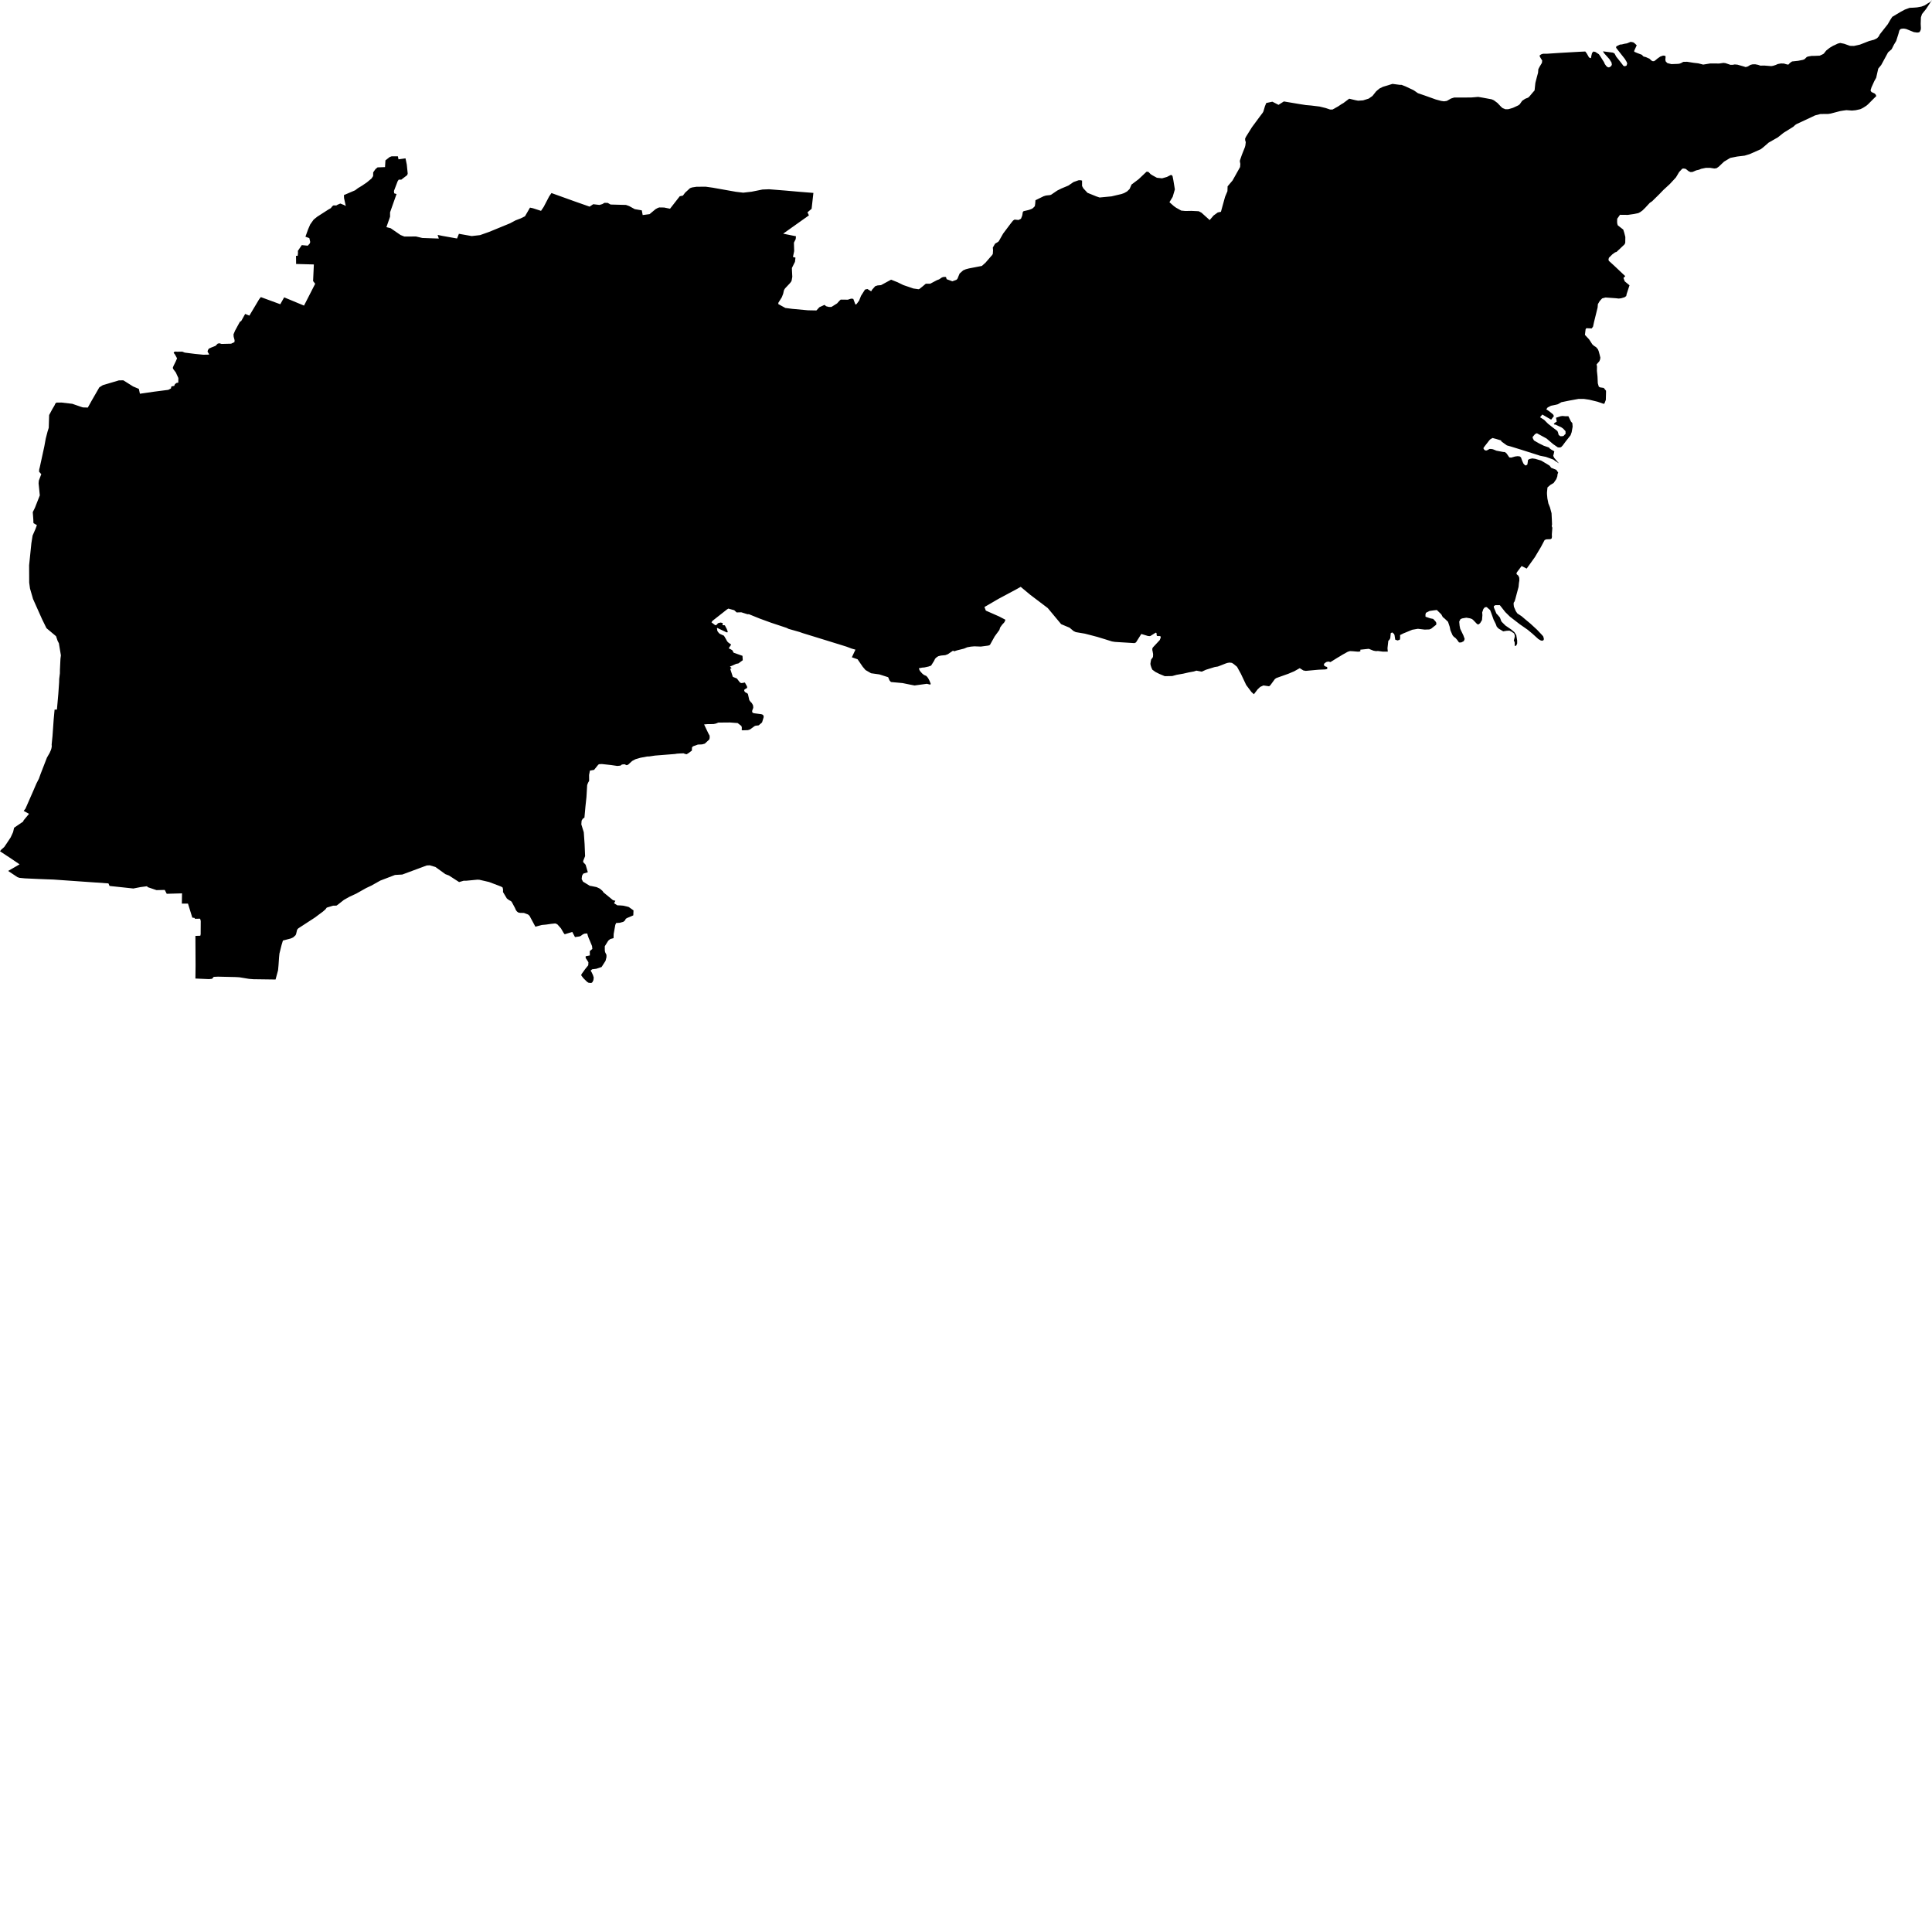 <svg xmlns="http://www.w3.org/2000/svg" width="500" height="500" viewBox="0 0 500 500"><path d="M0.258,219.954 0.548,219.694 1.102,219.197 1.685,218.341 2.753,216.728 3.382,215.366 3.654,214.214 5.985,212.629 6.123,212.291 7.515,210.617 7.303,210.502 7.279,210.489 6.594,210.116 6.458,210.041 6.131,209.864 6.294,209.655 6.591,209.277 7.065,208.196 7.174,207.948 7.944,206.191 8.093,205.853 8.184,205.644 8.254,205.486 8.313,205.353 8.604,204.689 9.413,202.802 9.694,202.253 10.068,201.524 10.377,200.657 10.486,200.353 10.925,199.221 11.556,197.593 12.151,196.061 12.508,195.442 12.838,194.869 12.985,194.537 13.187,194.082 13.309,193.669 13.398,193.156 13.367,192.67 13.533,191.035 13.584,190.533 13.895,186.162 14.077,184.181 14.125,183.652 14.293,183.646 14.449,183.641 14.632,183.635 14.733,183.631 14.783,183.069 15.088,179.623 15.228,177.621 15.304,176.535 15.32,175.713 15.414,174.954 15.5,174.259 15.512,173.308 15.646,170.507 15.761,169.6 15.725,169.381 15.237,166.479 14.91,165.846 14.503,164.647 13.931,164.168 13.808,164.065 13.794,164.054 13.387,163.712 13.004,163.391 12.949,163.345 12.374,162.863 12.029,162.574 11.426,161.345 10.897,160.268 10.724,159.882 10.011,158.287 9.838,157.901 9.763,157.733 8.537,154.991 8.437,154.617 8.254,153.989 7.766,152.312 7.556,150.784 7.534,146.305 7.747,144.224 8.121,140.586 8.254,139.748 8.436,138.606 9.043,137.216 9.183,136.895 9.547,135.904 9.159,135.675 8.72,135.417 8.644,135.271 8.624,134.467 8.588,133.987 8.564,133.66 8.546,133.417 8.479,132.537 9.03,131.435 9.39,130.522 9.565,130.076 9.79,129.505 10.034,128.884 10.153,128.583 10.302,128.203 10.242,127.607 10.156,126.745 9.988,125.081 10.052,124.374 10.681,122.72 10.376,122.371 10.109,122.064 10.153,121.462 10.287,120.957 10.423,120.332 10.699,119.068 11.082,117.307 11.477,115.492 11.834,113.518 12.302,111.71 12.452,111.233 12.613,110.719 12.718,107.41 13.576,105.813 14.101,104.938 14.292,104.489 14.587,104.19 15.907,104.178 18.716,104.504 20.902,105.265 21.446,105.436 21.833,105.449 22.725,105.478 23.731,103.676 25.706,100.245 26.607,99.679 30.768,98.444 31.109,98.438 31.66,98.427 31.911,98.423 32.918,99.054 33.238,99.256 33.383,99.347 33.41,99.364 33.544,99.448 33.685,99.536 34.453,100.019 35.936,100.643 36.209,101.9 37.512,101.711 37.729,101.68 39.815,101.376 43.56,100.892 44.231,100.536 44.357,100.013 45.09,99.866 45.279,99.405 45.719,99.09 46.139,99.027 46.139,98.975 46.147,98.572 46.151,98.3 46.156,98.039 46.16,97.833 45.51,96.41 45.306,96.139 45.132,95.906 44.961,95.678 44.818,95.488 44.721,95.189 44.764,95.073 44.918,94.67 45.295,93.911 45.468,93.563 45.743,92.93 45.823,92.743 45.715,92.543 45.282,91.743 44.943,91.319 45.006,91.182 45.153,91.035 45.425,90.983 45.844,91.025 46.259,91.018 47.166,91.004 47.816,91.256 50.451,91.588 52.595,91.801 53.848,91.78 54.051,91.771 54.133,91.698 54.079,91.605 53.714,91.019 53.798,90.643 54.05,90.224 54.7,89.93 55.078,89.783 55.769,89.511 56.356,88.925 56.776,88.842 57.342,89.008 58.567,88.977 59.815,88.946 60.289,88.726 60.674,88.547 60.716,88.045 60.472,87.149 60.43,86.541 60.828,85.578 60.831,85.574 61.1,85.081 61.189,84.918 61.383,84.561 62.086,83.274 62.422,83.085 63.264,81.575 63.449,81.242 64.538,81.681 65.918,79.37 67.076,77.429 67.505,76.89 72.536,78.734 73.542,76.953 78.679,79.09 80.653,75.229 80.777,74.985 81.22,74.121 81.572,73.434 81.027,72.742 81.194,69.14 81.21,68.755 81.224,68.441 80.962,68.433 80.126,68.41 79.648,68.398 76.632,68.315 76.618,66.972 76.611,66.199 77.031,66.22 77.115,65.507 77.094,64.921 78.1,63.434 79.651,63.581 80.158,63.025 80.284,62.628 80.168,62.121 80.053,61.621 79.047,61.266 79.738,59.338 80.283,58.082 81.167,56.838 82.065,56.106 83.723,55.038 84.043,54.833 84.933,54.259 85.605,53.874 86.028,53.348 86.3,53.153 87.034,53.174 87.352,52.984 88.068,52.675 88.582,52.878 89.053,53.063 89.491,53.321 89.335,52.614 89.167,51.85 89.111,51.591 89.043,51.284 89.008,50.486 91.901,49.25 92.66,48.678 93.58,48.126 94.934,47.213 96.14,46.206 96.559,45.578 96.583,44.606 97.17,43.767 97.372,43.599 97.707,43.318 98.173,43.3 98.312,43.295 98.877,43.274 99.645,43.245 99.749,41.506 100.839,40.647 101.342,40.458 102.977,40.458 103.124,41.233 104.652,41.023 104.948,40.981 105.279,42.599 105.38,43.599 105.514,44.919 105.479,45.028 105.443,45.144 105.388,45.318 103.858,46.492 103.187,46.492 103.04,46.715 102.904,46.923 101.951,49.423 101.979,49.69 102.014,50.031 102.622,50.22 101.694,52.841 100.949,54.95 100.949,56.081 100.005,58.783 101.117,59.068 101.575,59.384 103.658,60.819 104.639,61.212 105.448,61.21 107.661,61.204 107.924,61.266 108.709,61.451 108.88,61.492 109.293,61.59 113.185,61.723 113.57,61.736 113.255,60.793 114.471,61.045 118.283,61.723 118.765,60.508 122.078,61.093 122.484,61.047 123.59,60.921 124.234,60.848 126.604,60.008 127.241,59.746 132.016,57.785 132.512,57.519 132.794,57.367 133.002,57.256 133.421,57.031 133.566,56.976 133.737,56.91 133.894,56.85 134.036,56.796 134.793,56.507 135.864,55.973 137.164,53.732 137.884,53.882 139.707,54.469 140.016,54.569 140.287,54.166 140.719,53.522 142.137,50.802 142.719,49.961 145.075,50.808 147.56,51.702 148.653,52.096 152.587,53.477 153.53,52.849 154.06,52.911 154.774,52.994 154.907,53.01 155.077,53.03 155.144,53.037 155.638,52.892 155.857,52.828 156.444,52.492 157.283,52.513 158.017,52.932 159.193,52.963 159.295,52.966 159.498,52.971 159.968,52.984 161.999,53.036 162.249,53.125 162.825,53.329 164.271,54.125 165.773,54.384 166.095,54.439 166.247,55.24 166.249,55.252 166.325,55.654 166.615,55.617 166.943,55.575 167.322,55.525 168.107,55.424 168.244,55.31 168.283,55.278 169.031,54.653 169.286,54.439 169.637,54.146 170.106,53.882 170.37,53.759 170.662,53.684 171.881,53.706 173.402,54.019 174.783,52.248 175.43,51.417 175.917,50.793 176.47,50.68 176.734,50.626 177.301,49.871 178.58,48.698 179.104,48.509 179.281,48.482 180.26,48.331 182.667,48.32 184.349,48.558 184.449,48.572 190.436,49.634 192.344,49.864 192.603,49.834 192.918,49.798 194.524,49.613 195.384,49.439 197.159,49.082 197.333,49.047 199.045,48.982 199.437,49.013 200.062,49.063 200.672,49.112 200.938,49.133 203.445,49.333 204.143,49.395 207.053,49.652 209.506,49.846 210.506,49.925 210.484,50.117 210.045,54.031 209.506,54.495 208.975,54.952 209.091,55.197 209.231,55.495 209.346,55.739 206.075,58.064 202.681,60.474 205.992,61.144 205.984,61.241 205.929,61.878 205.466,62.796 205.529,64.995 205.215,66.503 205.865,66.671 205.739,67.76 205.241,68.755 204.942,69.353 204.963,70.044 204.982,70.391 205.047,71.639 204.879,72.6 204.712,72.949 204.381,73.354 203.267,74.536 203.069,74.781 202.87,75.168 202.691,75.998 202.342,76.912 201.441,78.356 201.42,78.691 201.889,78.95 203.155,79.648 203.243,79.697 205.004,79.927 205.552,79.977 208.076,80.209 208.237,80.224 208.76,80.272 209.112,80.304 209.506,80.312 210.805,80.336 211.283,80.345 211.312,80.314 212.059,79.507 213.38,78.9 213.81,79.254 214.513,79.44 215.162,79.444 216.636,78.522 217.128,77.963 217.332,77.759 217.573,77.538 219.423,77.559 220.04,77.353 220.34,77.286 220.681,77.322 220.843,77.37 221.333,78.695 221.384,78.766 221.465,78.797 221.577,78.766 221.71,78.655 222.331,77.81 222.834,76.553 223.861,74.94 224.481,74.791 225.466,75.398 225.675,75.001 226.101,74.523 226.515,74.057 227.123,73.868 228.009,73.794 230.615,72.378 232.314,73.058 233.762,73.767 234.662,74.075 236.151,74.584 236.389,74.665 236.998,74.751 237.73,74.854 237.95,74.776 238.641,74.227 238.76,74.128 239.126,73.822 239.595,73.429 240.098,73.429 240.737,73.428 240.856,73.365 241.19,73.188 241.567,72.989 241.627,72.957 241.858,72.835 242.25,72.627 242.477,72.507 243.043,72.297 243.785,71.794 244.245,71.665 244.815,71.683 244.993,72.255 246.463,72.799 247.503,72.425 247.624,72.32 247.707,72.225 247.826,72.074 247.946,71.759 247.991,71.647 248.347,70.788 249.27,69.971 249.94,69.686 250.758,69.469 254.108,68.822 254.183,68.755 255.02,68.008 256.771,65.994 256.938,65.721 256.958,65.424 257,64.779 256.942,64.07 257.529,63.055 258.133,62.706 258.472,62.449 259.277,61.034 259.601,60.463 259.819,60.174 260.319,59.508 261.658,57.728 262.188,57.078 262.566,56.827 263.593,56.931 264.222,56.617 264.534,55.851 264.623,55.4 264.653,55.116 264.736,54.82 264.915,54.649 266.051,54.386 266.416,54.28 266.919,54.094 267.298,53.886 267.807,53.371 267.911,52.721 267.958,52.064 267.974,51.82 268.067,51.775 269.508,51.07 270.071,50.794 270.678,50.605 271.09,50.558 271.439,50.52 271.443,50.519 271.732,50.492 272.035,50.388 272.856,49.831 273.621,49.312 274.708,48.773 276.472,48.034 277.834,47.112 279.134,46.651 279.618,46.636 280.035,46.735 280.035,48.138 280.371,48.746 281.093,49.525 281.44,49.899 283.705,50.819 284.564,51.113 284.975,51.074 287.667,50.819 290.229,50.215 290.925,49.97 291.686,49.542 292.336,48.913 292.686,48.114 292.839,47.762 293.923,46.944 294.682,46.37 296.715,44.445 297.178,44.463 297.181,44.466 297.792,45.077 298.29,45.395 299.401,46.002 300.742,46.149 302,45.793 302.985,45.29 303.266,45.326 303.464,45.614 303.672,46.684 304.055,49.018 303.677,50.303 303.489,50.946 302.65,52.329 303.788,53.338 304.369,53.753 305.702,54.501 306.793,54.606 308.333,54.576 310.132,54.664 310.231,54.669 310.944,55.046 311.676,55.706 312.749,56.671 313.062,56.952 314.079,55.768 314.612,55.382 315.157,54.984 315.606,54.891 315.975,54.816 317.044,50.94 317.661,49.478 317.703,48.221 318.718,47.022 318.982,46.712 320.424,44.139 320.726,43.599 320.93,43.234 320.998,42.428 320.875,41.767 320.904,41.485 321.392,40.072 322.18,38.089 322.297,37.646 322.402,36.786 322.255,36.332 322.234,35.865 322.492,35.34 323.995,32.932 325.944,30.292 326.159,30.006 326.784,29.174 326.812,29.136 326.972,28.825 327.369,27.483 327.71,26.656 328.104,26.572 328.127,26.567 328.366,26.516 328.638,26.458 328.655,26.454 328.658,26.454 329.284,26.32 330.88,27.133 332.263,26.252 335.288,26.762 336.247,26.923 337.956,27.191 339.244,27.3 339.433,27.322 341.487,27.571 343.061,27.955 344.234,28.347 344.853,28.349 346.284,27.549 347.222,26.925 347.636,26.697 349.17,25.542 350.743,25.919 351.479,26.058 352.764,25.975 354.226,25.517 354.657,25.213 355.2,24.83 356.175,23.603 356.995,22.917 357.867,22.48 360.379,21.71 360.445,21.719 362.277,21.96 362.713,21.96 363.738,22.355 365.816,23.332 366.969,24.123 368.739,24.725 371.585,25.745 372.969,26.119 373.712,26.223 374.43,26.119 375.533,25.495 376.328,25.245 378.097,25.245 380.789,25.225 381.391,25.176 382.559,25.079 383.558,25.245 385.601,25.621 386.045,25.703 386.609,25.953 387.532,26.639 388.481,27.638 388.866,27.97 389.558,28.261 390.352,28.261 391.558,27.908 392.943,27.263 393.301,26.993 393.942,26.078 394.737,25.557 395.481,25.266 395.84,24.933 396.711,23.893 397.147,23.395 397.352,21.459 397.525,20.782 397.737,19.961 398.044,18.839 398.077,18.442 398.121,17.903 398.454,17.258 399.044,16.281 399.12,15.677 398.812,15.178 398.505,14.658 398.454,14.347 398.838,14.076 399.326,13.91 400.325,13.91 400.51,13.897 403.788,13.681 408.556,13.41 410.274,13.327 410.684,13.888 410.758,14.018 410.758,14.019 411.248,14.887 411.761,15.053 411.813,14.574 412.017,13.721 412.376,13.326 412.82,13.434 412.889,13.451 413.787,14.034 414.12,14.512 415.12,16.093 415.325,16.571 415.736,17.133 416.146,17.424 416.479,17.424 416.941,17.133 417.146,16.758 417.069,16.196 416.479,15.261 415.146,13.784 414.838,13.284 417.403,13.617 417.839,13.846 418.274,14.658 419.165,15.771 419.223,15.844 419.839,16.633 420.12,17.029 420.505,17.154 420.941,16.987 421.121,16.446 420.992,16.052 420.505,15.24 419.414,13.856 419.011,13.344 418.325,12.473 418.223,12.224 418.351,11.974 419.247,11.538 419.735,11.496 420.401,11.33 421.043,11.226 422.017,10.83 422.684,10.955 423.043,11.205 423.269,11.424 423.581,11.725 422.94,13.118 422.94,13.388 423.658,13.701 424.914,14.179 425.324,14.616 425.966,14.783 426.504,15.032 426.863,15.178 427.35,15.636 427.658,15.823 428.043,15.844 428.427,15.594 428.914,15.178 429.684,14.637 430.402,14.387 430.71,14.408 431.043,14.512 431.043,14.907 430.991,15.428 431.069,15.864 431.274,16.093 431.505,16.322 431.889,16.426 432.555,16.592 434.273,16.529 434.683,16.467 434.913,16.379 435.068,16.321 435.632,16.009 435.914,16.003 435.915,16.003 436.632,15.988 438.35,16.259 439.479,16.384 440.786,16.717 442.581,16.425 444.068,16.425 444.862,16.446 446.016,16.28 446.554,16.342 447.836,16.779 448.401,16.779 448.939,16.675 449.657,16.737 451.324,17.215 451.785,17.361 452.349,17.195 452.99,16.8 453.529,16.654 454.221,16.633 454.99,16.779 455.579,16.987 455.876,16.981 456.605,16.966 458.4,17.111 458.887,17.028 459.528,16.82 460.093,16.57 460.888,16.424 461.071,16.429 461.071,16.429 461.683,16.445 462.221,16.611 462.81,16.736 463.246,16.279 463.785,15.904 465.348,15.738 466.605,15.488 466.77,15.421 467.015,15.321 467.579,14.76 467.887,14.635 468.835,14.468 469.425,14.468 470.938,14.406 471.63,14.094 471.988,13.886 472.525,13.208 472.63,13.075 473.527,12.368 474.398,11.848 474.834,11.66 475.604,11.286 476.245,11.12 477.27,11.328 478.783,11.869 479.809,11.889 481.321,11.556 482.449,11.12 483.757,10.599 484.987,10.287 485.782,9.892 486.227,9.412 486.228,9.412 486.244,9.393 486.424,8.998 486.603,8.746 488.557,6.266 489.21,5.137 489.722,4.354 491.851,3.087 492.32,2.833 492.959,2.488 494.208,2.028 495.258,1.981 496.139,1.912 497.274,1.705 498.126,1.383 498.978,0.829 499.518,0.53 500,0 498.467,2.327 497.416,3.639 497.132,4.491 497.075,6.173 497.132,7.301 497.075,7.739 496.944,8.014 496.877,8.154 496.678,8.361 496.168,8.43 495.316,8.315 493.328,7.508 492.703,7.393 492.172,7.436 492.135,7.44 491.795,7.554 491.539,7.923 491.32,8.746 490.731,10.599 490.141,11.577 489.827,12.199 489.552,12.742 488.628,13.553 486.86,16.819 486.228,17.587 486.227,17.588 486.09,17.755 485.934,18.442 485.934,18.442 485.553,20.126 485.065,21 484.348,22.58 484.091,23.391 484.322,23.808 485.168,24.202 485.45,24.514 485.579,24.868 484.937,25.492 483.45,26.99 483.014,27.364 482.168,27.905 481.45,28.258 480.22,28.529 479.271,28.612 477.835,28.508 476.938,28.633 476.194,28.758 476.079,28.788 473.81,29.382 473.169,29.486 471.118,29.507 469.759,29.86 468.221,30.589 464.99,32.086 464.58,32.356 464.118,32.793 461.923,34.16 461.58,34.374 461.071,34.78 461.071,34.78 460.119,35.539 457.683,36.933 457.298,37.286 456.299,38.139 455.683,38.618 452.811,39.886 451.505,40.281 449.581,40.51 447.812,40.864 447.376,41.114 447.259,41.185 446.171,41.842 444.813,43.132 444.249,43.527 443.765,43.599 443.764,43.599 443.685,43.61 443.609,43.599 443.608,43.599 442.608,43.444 441.454,43.444 440.707,43.599 440.706,43.599 440.249,43.693 439.71,43.922 438.992,44.088 438.018,44.504 437.479,44.525 436.992,44.296 436.275,43.714 435.915,43.641 435.914,43.641 435.762,43.61 435.378,43.652 435.028,44.024 434.557,44.525 433.967,45.524 433.711,45.94 432.172,47.604 430.481,49.164 429.378,50.308 427.557,52.097 426.968,52.492 425.814,53.739 425.096,54.447 424.533,54.863 423.994,55.154 422.892,55.383 422.578,55.428 421.302,55.612 420.452,55.603 419.251,55.591 418.533,56.61 418.507,57.463 418.558,57.921 418.686,58.316 419.315,58.807 420.097,59.419 420.353,60.23 420.635,61.331 420.61,62.871 420.405,63.266 419.198,64.405 418.353,65.2 417.994,65.304 417.252,65.845 417.134,65.963 416.379,66.719 416.277,67.156 416.353,67.489 417.742,68.755 417.742,68.755 417.79,68.799 419.433,70.353 420.609,71.464 420.3,71.786 420.148,71.944 420.16,71.975 420.482,72.813 421.713,73.833 420.998,76.028 420.97,76.119 420.867,76.619 420.431,76.931 419.508,77.201 418.893,77.264 418.201,77.181 416.023,77.029 415.508,76.993 414.637,77.222 414.303,77.576 413.995,77.93 413.534,78.699 413.458,79.593 413.156,80.818 412.805,82.238 412.535,83.337 412.278,84.523 411.919,85.002 411.396,84.971 411.201,84.96 410.758,84.946 410.758,84.946 410.535,84.939 410.355,85.21 410.257,86.008 410.179,86.64 410.176,86.665 410.758,87.29 411.278,87.85 412.098,89.12 412.483,89.473 413.073,89.848 413.534,90.389 413.739,90.888 413.97,91.74 414.175,92.571 414.074,93.112 413.895,93.508 413.541,93.911 413.202,94.298 413.304,94.86 413.287,95.662 413.279,95.984 413.433,97.439 413.51,99.187 413.766,100.06 414.074,100.247 415.048,100.393 415.638,101.12 415.638,101.599 415.587,103.492 415.384,104.02 415.228,104.428 415.022,104.511 414.085,104.187 413.459,103.971 413.443,103.967 411.331,103.45 410.758,103.365 409.921,103.242 408.51,103.242 406.1,103.679 404.075,104.095 404.035,104.118 403.178,104.616 402.691,104.74 401.383,105.011 400.51,105.468 400.178,105.925 400.998,106.487 401.921,107.236 402.152,107.673 401.434,108.609 400.682,108.171 399.152,107.278 398.563,107.985 399.639,108.672 400.614,109.649 401.767,110.564 403.05,111.541 403.203,111.895 403.383,112.561 403.819,112.894 404.28,112.894 404.665,112.81 404.87,112.561 405.178,112.269 405.152,111.583 404.536,110.917 404.024,110.564 403.331,110.252 402.588,109.898 402.255,109.857 402.126,109.753 402.255,109.545 402.665,109.233 402.87,109.15 402.818,108.693 402.691,108.11 403.921,107.715 404.383,107.652 405.024,107.715 405.896,107.715 406.562,109.088 406.921,109.503 406.998,110.418 406.742,111.853 406.46,112.644 405.101,114.37 404.46,115.244 404.385,115.325 404.076,115.66 403.768,115.806 403.179,115.785 401.973,114.952 400.23,113.476 398.889,112.747 397.742,112.125 397.255,112.354 396.614,113.123 396.742,113.539 396.999,113.996 398.256,114.724 399.512,115.348 400.348,115.637 400.896,115.826 401.05,116.055 401.461,116.346 402.255,116.804 402.076,117.574 401.973,117.969 402.255,118.53 402.72,119.068 403.207,119.63 403.46,119.923 402.46,119.278 402.184,119.068 402.024,118.946 401.21,118.651 400.076,118.239 398.589,117.948 396.973,117.428 393.564,116.346 393.13,116.213 391.61,115.744 391,115.556 389.974,115.266 388.615,114.288 388.435,113.976 387.957,113.831 387.204,113.601 386.256,113.352 385.614,113.747 385.601,113.763 385.333,114.08 384.154,115.598 383.897,115.994 384.025,116.264 384.359,116.576 384.769,116.576 385.513,116.181 385.601,116.181 385.82,116.181 386.358,116.264 387.282,116.638 389.051,116.971 389.461,116.991 389.897,117.345 390.293,117.918 390.615,118.385 391.102,118.426 392.128,118.135 392.794,118.052 393.359,118.135 393.64,118.406 393.871,119.068 393.923,119.217 394.256,119.966 394.641,120.382 394.922,120.465 395.281,120.216 395.41,119.383 395.434,119.068 395.436,119.05 395.794,118.801 396.538,118.634 397.307,118.738 398.414,119.068 398.845,119.196 399.929,119.835 400.256,120.027 401.025,120.506 401.461,121.068 402.768,121.588 402.915,121.802 403.255,122.295 403.102,122.69 403.024,123.314 402.768,124 402.077,124.999 401.256,125.478 400.739,125.925 400.487,126.143 400.359,127.412 400.359,127.848 400.386,128.144 400.461,128.992 400.718,130.282 401.128,131.301 401.538,132.819 401.575,133.577 401.615,134.359 401.667,135.711 401.591,136.168 401.744,136.584 401.616,138.29 401.642,138.955 401.565,139.351 401.257,139.538 400.18,139.58 399.744,139.767 399.482,140.259 398.997,141.174 398.795,141.555 397.769,143.274 397.232,144.177 397.198,144.224 395.104,147.151 394.571,146.88 393.796,146.485 393.655,146.671 392.539,148.15 392.463,148.565 392.95,148.981 393.181,149.522 393.206,150.249 393.104,150.832 393.002,151.893 392.566,153.516 392.181,154.971 391.977,155.637 391.745,155.97 391.72,156.345 391.797,157.011 392.284,158.154 392.694,158.757 393.216,159.099 393.771,159.464 394.823,160.358 396.028,161.357 397.771,162.958 398.874,164.122 399.361,164.663 399.488,165.063 399.54,165.225 399.515,165.621 399.156,165.829 398.745,165.745 398.13,165.392 396.566,163.978 395.361,162.979 393.361,161.586 390.771,159.589 389.566,158.404 388.155,156.615 386.976,156.615 386.592,156.886 386.618,157.239 386.874,157.842 387.259,158.778 387.618,159.153 388.182,159.818 388.541,160.795 388.798,161.087 389.618,161.898 389.849,162.055 391.078,162.896 391.925,163.603 392.412,164.373 392.642,165.767 392.643,166.537 392.413,167.056 392.265,167.108 392.003,167.202 392.003,166.558 391.977,166.142 391.772,165.809 392.028,164.748 392.002,164.332 391.771,163.874 391.182,163.478 390.643,163.208 389.9,163.25 389.028,163.395 388.515,163.083 387.823,162.668 387.361,162.189 387.317,162.07 387.079,161.44 386.541,160.359 385.951,158.695 385.643,157.884 385.601,157.848 385.131,157.448 384.772,157.115 384.285,157.156 383.9,157.593 383.592,158.487 383.643,159.215 383.541,160.463 383.08,161.233 382.695,161.587 382.31,161.545 381.31,160.505 380.976,160.214 380.464,160.027 379.49,159.86 378.387,160.047 377.952,160.255 377.644,160.88 377.746,161.961 377.901,162.73 378.502,163.986 378.747,164.498 379.055,165.372 378.824,165.934 378.157,166.267 377.593,166.267 377.08,165.559 376.67,165.101 376.26,164.81 375.926,164.416 375.362,163.105 375.182,162.21 374.747,160.921 373.901,160.11 373.388,159.694 373.214,159.375 373.003,158.986 371.849,157.863 371.359,157.922 370.978,157.967 369.977,158.113 369.029,158.592 368.901,159.069 368.926,159.61 370.157,160.027 370.9,160.172 371.49,160.796 371.721,161.192 371.695,161.67 370.849,162.335 370.413,162.689 369.926,162.897 368.696,162.938 366.953,162.73 365.491,162.98 363.875,163.646 363.525,163.789 363.208,163.916 362.337,164.353 362.362,165.165 362.26,165.56 361.696,165.747 361.081,165.539 360.901,164.353 360.772,164.062 360.445,163.781 360.311,163.667 359.927,163.854 359.799,165.165 359.594,165.539 359.287,165.872 359.132,167.265 359.081,167.765 359.158,168.639 357.85,168.639 356.594,168.472 356.107,168.514 355.44,168.389 354.235,167.91 354.137,167.92 352.057,168.139 352.057,168.576 351.49,168.659 349.995,168.531 349.355,168.505 348.79,168.681 347.534,169.381 347.37,169.472 346.747,169.86 346.213,170.17 344.316,171.35 343.924,171.242 343.814,171.211 343.485,171.271 343.211,171.35 342.957,171.543 342.808,171.658 342.742,171.716 342.683,171.802 342.635,171.955 342.635,172.03 342.633,172.103 342.684,172.236 342.89,172.393 343.105,172.516 343.462,172.605 343.5,173.12 342.988,173.247 341.222,173.32 337.937,173.623 337.309,173.511 336.367,172.92 335.288,173.531 334.948,173.724 333.42,174.369 331.152,175.176 330.317,175.474 329.941,175.738 328.759,177.345 328.446,177.608 327.704,177.5 327.576,177.481 326.973,177.393 326.144,177.77 325.943,177.958 325.465,178.41 325.403,178.492 324.511,179.665 323.883,179.101 323.353,178.396 322.514,177.281 321.138,174.374 320.146,172.566 319.279,171.85 318.815,171.549 318.467,171.507 318.187,171.474 317.647,171.563 317.257,171.688 315.825,172.253 315.175,172.496 314.371,172.626 312.087,173.336 311.02,173.826 310.132,173.658 309.625,173.563 308.998,173.768 308.428,173.874 307.603,174.027 306.225,174.343 304.516,174.644 303.373,174.957 301.452,174.995 300.057,174.418 299.803,174.291 299.028,173.903 298.223,173.313 297.977,172.764 297.93,172.615 297.832,172.309 297.781,172.149 297.721,171.796 297.816,171.168 297.896,170.776 297.958,170.615 298.221,170.288 298.299,170.192 298.399,169.913 298.413,169.581 298.421,169.381 298.425,169.298 298.362,168.932 298.308,168.622 298.228,168.283 298.218,167.953 298.272,167.695 298.486,167.426 298.737,167.157 298.862,167.024 299.461,166.381 299.687,166.14 300.132,165.664 300.188,165.525 300.396,165.01 300.357,164.762 300.27,164.621 299.918,164.612 299.779,164.608 299.503,164.594 299.396,164.521 299.349,164.407 299.335,164.319 299.329,164.03 299.308,163.896 299.287,163.836 299.227,163.781 299.102,163.73 298.654,164.008 297.721,164.588 297.52,164.628 297.076,164.588 296.243,164.335 295.371,164.07 294.941,164.75 294.813,164.955 294.194,165.934 293.993,166.252 293.595,166.438 293.465,166.429 290.701,166.259 290.301,166.234 290.238,166.23 288.566,166.127 287.778,166.002 287.123,165.796 286.732,165.675 286.01,165.448 284.975,165.131 283.978,164.826 283.716,164.757 283.467,164.692 282.569,164.455 282.271,164.377 280.764,163.989 278.412,163.591 277.828,163.309 276.816,162.453 274.623,161.529 274.419,161.283 274.332,161.178 274.196,161.016 272.905,159.464 272.741,159.266 271.636,157.938 271.163,157.37 271.05,157.284 270.94,157.2 270.519,156.881 270.462,156.837 266.637,153.939 265.577,153.056 264.418,152.09 264.16,151.875 262.937,152.56 261.364,153.401 259.819,154.228 259.418,154.442 258.969,154.683 258.731,154.81 258.378,154.999 257.971,155.236 256.027,156.372 255.599,156.62 255.546,156.65 254.775,157.096 254.91,157.448 255.132,158.025 256.908,158.807 258.583,159.545 258.833,159.676 259.819,160.19 260.201,160.39 260.141,160.559 260.058,160.793 259.945,160.991 259.851,161.142 259.819,161.175 259.595,161.407 259.368,161.654 259.129,161.982 258.834,162.402 258.637,163.036 257.425,164.696 256.193,166.906 255.807,167.072 253.831,167.332 253.468,167.318 252.688,167.289 252.182,167.269 251.267,167.345 250.331,167.511 249.498,167.857 247.661,168.318 247.176,168.476 246.919,168.559 246.643,168.39 245.311,169.301 245.182,169.349 245.096,169.381 244.64,169.551 243.618,169.648 243.505,169.658 242.825,169.828 242.36,170.132 242.128,170.358 242.002,170.48 241.722,171.058 240.971,172.255 240.336,172.488 239.218,172.738 238.7,172.774 237.84,172.941 237.798,172.962 237.842,173.081 237.85,173.105 237.976,173.434 238.12,173.685 238.653,174.293 239.112,174.668 239.728,174.936 240.015,175.249 240.227,175.548 240.555,176.176 240.817,176.823 240.846,176.91 240.847,176.999 240.807,177.103 240.722,177.178 240.529,177.128 239.876,176.963 236.685,177.401 235.611,177.195 234.662,177.001 233.595,176.782 230.582,176.505 230.206,176.094 229.857,175.263 229.253,175.07 227.86,174.624 227.592,174.539 225.434,174.236 223.994,173.406 223.4,172.708 223.279,172.566 221.967,170.659 221.938,170.618 220.459,170.102 220.798,169.381 221.389,168.127 220.396,167.851 219.046,167.342 213.834,165.727 209.506,164.394 207.746,163.852 206.899,163.553 204.073,162.749 203.581,162.499 202.942,162.286 201.675,161.865 199.69,161.206 199.587,161.172 199.184,161.025 198.932,160.933 198.68,160.841 198.274,160.694 196.678,160.112 194.251,159.13 193.802,158.948 193.468,158.969 191.85,158.46 190.644,158.497 190.027,157.925 189.113,157.674 188.84,157.598 188.498,157.505 188.125,157.734 184.388,160.674 184.349,160.732 184.13,161.062 184.349,161.23 184.398,161.267 184.407,161.274 184.617,161.435 184.972,161.707 185.093,161.785 185.231,161.804 185.385,161.733 185.531,161.63 185.745,161.373 185.78,161.329 185.847,161.276 186.029,161.227 186.473,161.115 187.045,161.232 186.983,161.587 187.008,161.699 187.018,161.75 187.111,161.793 187.564,161.831 187.644,161.922 187.859,162.359 188.056,162.711 188.237,163.174 188.323,163.483 188.333,163.59 188.263,163.638 188.082,163.655 187.919,163.595 185.615,162.501 185.548,162.608 185.566,162.726 185.651,163.286 185.921,163.676 186.225,163.997 187.36,164.525 187.87,165.383 188.085,165.794 188.362,166.187 189.221,166.826 188.586,167.791 188.998,167.978 189.516,168.273 189.874,168.926 191.176,169.381 191.24,169.404 192.153,169.726 192.224,170.869 191.646,171.29 191.097,171.691 190.508,171.807 189.515,172.256 188.904,172.495 189.345,172.93 188.978,173.099 189.658,175.172 190.699,175.587 191.085,176.094 191.244,176.302 191.539,176.65 191.686,176.725 191.866,176.77 192.04,176.767 192.773,176.633 193.31,177.61 193.355,177.807 193.355,177.97 193.328,178.053 192.862,178.322 192.724,178.421 192.612,178.545 192.606,178.691 192.621,178.813 192.741,179.007 192.871,179.153 193.103,179.277 193.338,179.395 193.463,179.494 193.554,179.603 193.589,179.739 193.921,181.199 194.266,181.657 194.555,181.937 194.87,182.496 194.95,183.014 194.908,183.298 194.878,183.374 194.834,183.47 194.725,183.754 194.664,183.968 194.655,184.212 194.725,184.372 194.843,184.48 195.068,184.57 195.335,184.614 197.033,184.834 197.301,184.928 197.408,184.98 197.507,185.074 197.591,185.247 197.644,185.484 197.614,185.681 197.362,186.502 197.221,186.959 196.909,187.241 196.66,187.442 196.512,187.585 196.397,187.686 196.229,187.744 195.919,187.771 195.561,187.817 195.344,187.886 195.133,188.03 194.504,188.49 194.105,188.781 193.551,188.96 192.158,189.007 192.024,188.964 191.948,188.87 191.986,188.335 191.879,187.888 190.903,187.128 190.471,187.095 188.886,186.977 185.9,187.004 185.257,187.263 184.649,187.388 184.581,187.389 184.349,187.391 183.084,187.406 182.663,187.442 182.352,187.469 182.222,187.481 182.826,188.756 182.994,189.109 183.177,189.494 183.304,189.763 183.653,190.397 183.662,190.987 183.564,191.371 182.401,192.452 181.698,192.649 180.604,192.693 179.718,193.015 179.358,193.145 179.09,193.431 179.055,194.254 178.676,194.537 178.268,194.843 177.71,195.198 177.29,195.118 176.899,194.958 176.131,194.986 175.669,195.016 175.156,195.049 174.713,195.13 172.512,195.304 171.536,195.382 171.32,195.399 170.969,195.427 170.823,195.439 170.235,195.485 169.923,195.51 169.521,195.542 168.037,195.765 167.491,195.783 165.757,196.105 165.683,196.126 164.91,196.352 164.879,196.36 164.504,196.47 164.469,196.48 164.15,196.65 164.116,196.668 163.607,196.938 163.419,197.11 163.148,197.358 162.543,197.912 162.133,198.028 161.632,197.787 160.952,197.858 160.577,198.144 159.745,198.225 159.339,198.166 159.193,198.145 158.147,197.992 155.777,197.733 155.062,197.769 154.83,197.903 153.748,199.243 153.023,199.371 152.676,199.431 152.452,200.555 152.462,201.44 152.466,201.772 152.469,202.082 152.177,202.593 152.154,202.653 151.959,203.176 151.772,206.312 151.619,207.73 151.534,208.516 151.512,208.725 151.252,211.588 150.805,211.91 150.52,212.383 150.448,213.348 151.073,215.359 151.083,215.392 151.14,216.219 151.298,218.497 151.346,219.694 151.423,221.566 150.922,222.824 150.94,223.128 151.555,223.785 151.799,224.614 151.833,224.728 151.866,224.843 152.128,225.733 150.947,226.099 150.635,226.635 150.527,227.475 150.878,228.17 151.646,228.638 151.794,228.728 152.652,229.251 153.037,229.305 153.505,229.4 153.869,229.475 154.387,229.581 154.825,229.778 155.286,230.01 155.924,230.567 156.107,230.837 156.187,230.954 156.242,230.999 156.961,231.589 158.628,232.955 159.193,233.11 159.257,233.127 159.193,233.248 158.918,233.761 159.193,233.933 159.794,234.306 160.41,234.316 161.313,234.387 162.207,234.592 162.726,234.736 163.023,234.947 163.109,235.008 163.95,235.606 163.896,236.893 162.701,237.404 162.375,237.543 162.287,237.581 161.921,237.804 161.805,238.144 161.311,238.57 160.417,238.811 159.46,238.874 159.237,239.365 159.193,239.615 159.099,240.142 159.06,240.358 159.016,240.612 158.934,241.071 158.848,241.553 158.816,241.732 158.801,242.29 158.794,242.528 158.788,242.793 157.947,243.017 157.667,243.245 157.419,243.446 156.865,244.334 156.543,244.85 156.516,244.893 156.522,245.77 156.524,245.952 156.596,246.398 156.953,247.122 156.953,247.717 156.712,248.668 156.547,248.926 156.366,249.207 156.167,249.516 155.689,250.259 155.27,250.4 154.33,250.715 153.96,250.761 153.248,250.849 153.019,251.048 152.859,251.186 152.998,251.429 153.171,251.732 153.468,252.386 153.655,252.994 153.577,253.648 153.327,254.162 153.156,254.334 152.89,254.396 152.313,254.334 151.954,254.116 151.678,253.845 151.003,253.181 150.694,252.784 150.56,252.611 150.457,252.48 150.445,252.186 151.455,250.781 151.79,250.368 152.238,249.813 152.283,249.026 151.568,247.915 151.568,247.478 152.654,247.269 152.65,247.023 152.648,246.772 152.639,246.143 153.299,245.577 153.22,244.85 153.219,244.836 152.626,243.396 152.341,242.751 152.133,242.158 152.054,241.871 151.978,241.579 151.319,241.619 150.863,241.801 150.387,242.148 150.137,242.302 149.783,242.375 148.806,242.518 148.105,241.184 146.139,241.79 145.833,241.396 145.182,240.269 144.298,239.272 144.028,239.105 143.69,238.986 143.163,239.039 142.641,239.092 142.397,239.127 142.1,239.17 141.334,239.281 140.216,239.387 139.188,239.662 138.559,239.832 138.207,239.178 137.924,238.653 137.734,238.3 137.401,237.682 137.037,237.005 136.659,236.668 136.099,236.458 135.792,236.342 135.581,236.264 134.665,236.254 134.166,236.17 134.036,236.076 133.836,235.932 133.798,235.906 133.533,235.563 133.274,234.976 132.479,233.494 132.263,233.225 131.751,232.956 131.172,232.525 130.591,231.554 130.175,230.855 130.188,230.235 130.08,229.684 129.676,229.441 126.579,228.264 125.334,227.975 124.073,227.685 123.547,227.658 123.165,227.694 122.356,227.772 121.834,227.82 121.792,227.824 121.585,227.845 121.583,227.845 120.705,227.928 120.017,227.928 119.077,228.202 118.818,228.277 116.191,226.581 115.882,226.463 115.264,226.23 112.69,224.373 112.569,224.338 111.222,223.942 110.44,223.982 108.88,224.561 106.772,225.343 104.114,226.329 103.726,226.352 103.289,226.376 102.228,226.438 98.427,227.892 97.588,228.364 96.832,228.787 96.098,229.2 94.765,229.824 92.572,231.057 92.265,231.231 92.205,231.264 90.386,232.109 89.462,232.631 88.999,232.893 87.436,234.125 87.072,234.374 86.209,234.388 84.744,234.832 84.565,234.887 84.204,235.362 83.723,235.784 83.581,235.91 82.258,236.89 82.258,236.891 81.406,237.521 77.195,240.261 76.899,240.597 76.629,241.728 76.495,242.025 76.249,242.254 76.051,242.438 75.888,242.59 75.268,242.873 74.284,243.132 73.221,243.411 72.87,244.563 72.798,244.85 72.317,246.786 72.223,247.717 72.084,249.755 72.056,250.071 71.963,251.102 71.475,252.907 71.316,253.498 66.457,253.431 65.598,253.42 64.428,253.326 64.115,253.274 61.974,252.923 60.942,252.862 58.567,252.808 56.417,252.759 55.314,252.811 54.87,253.316 54.076,253.398 52.731,253.338 52.42,253.325 52.006,253.306 51.381,253.279 51.33,253.277 50.944,253.26 50.571,253.243 50.612,249.937 50.596,246.898 50.595,246.657 50.594,246.432 50.585,244.85 50.584,244.544 50.582,244.289 50.574,242.652 50.571,242.209 50.969,242.196 51.271,242.186 51.84,242.167 51.932,241.786 51.946,239.57 51.953,238.334 51.863,238.019 51.788,237.758 50.427,237.779 50.365,237.563 49.773,237.481 48.648,233.854 47.061,233.854 47.106,231.2 46.843,231.207 46.387,231.221 46.117,231.228 45.807,231.237 43.726,231.296 43.148,231.313 42.642,230.313 40.498,230.364 40.28,230.291 40.258,230.283 39.945,230.177 39.644,230.075 39.621,230.067 38.897,229.821 38.679,229.747 38.192,229.581 38.096,229.389 38.079,229.355 36.355,229.58 35.782,229.694 35.341,229.78 34.516,229.943 33.41,229.825 31.392,229.608 30.942,229.56 29.866,229.445 28.35,229.283 28.06,228.621 22.476,228.234 21.645,228.176 18.794,227.975 14.961,227.705 13.899,227.63 11.323,227.534 10.231,227.492 8.254,227.402 8.161,227.398 7.7,227.377 7.414,227.363 7.258,227.357 6.989,227.344 6.581,227.326 6.406,227.317 5.803,227.258 5.035,227.183 4.52,227.008 4.173,226.776 2.106,225.4 3.811,224.416 5.065,223.69 4.29,223.162 4.004,222.967 3.716,222.771 3.455,222.593 3.228,222.438 0.675,220.75 0.264,220.479 0,220.304 0.258,219.954Z"/></svg>